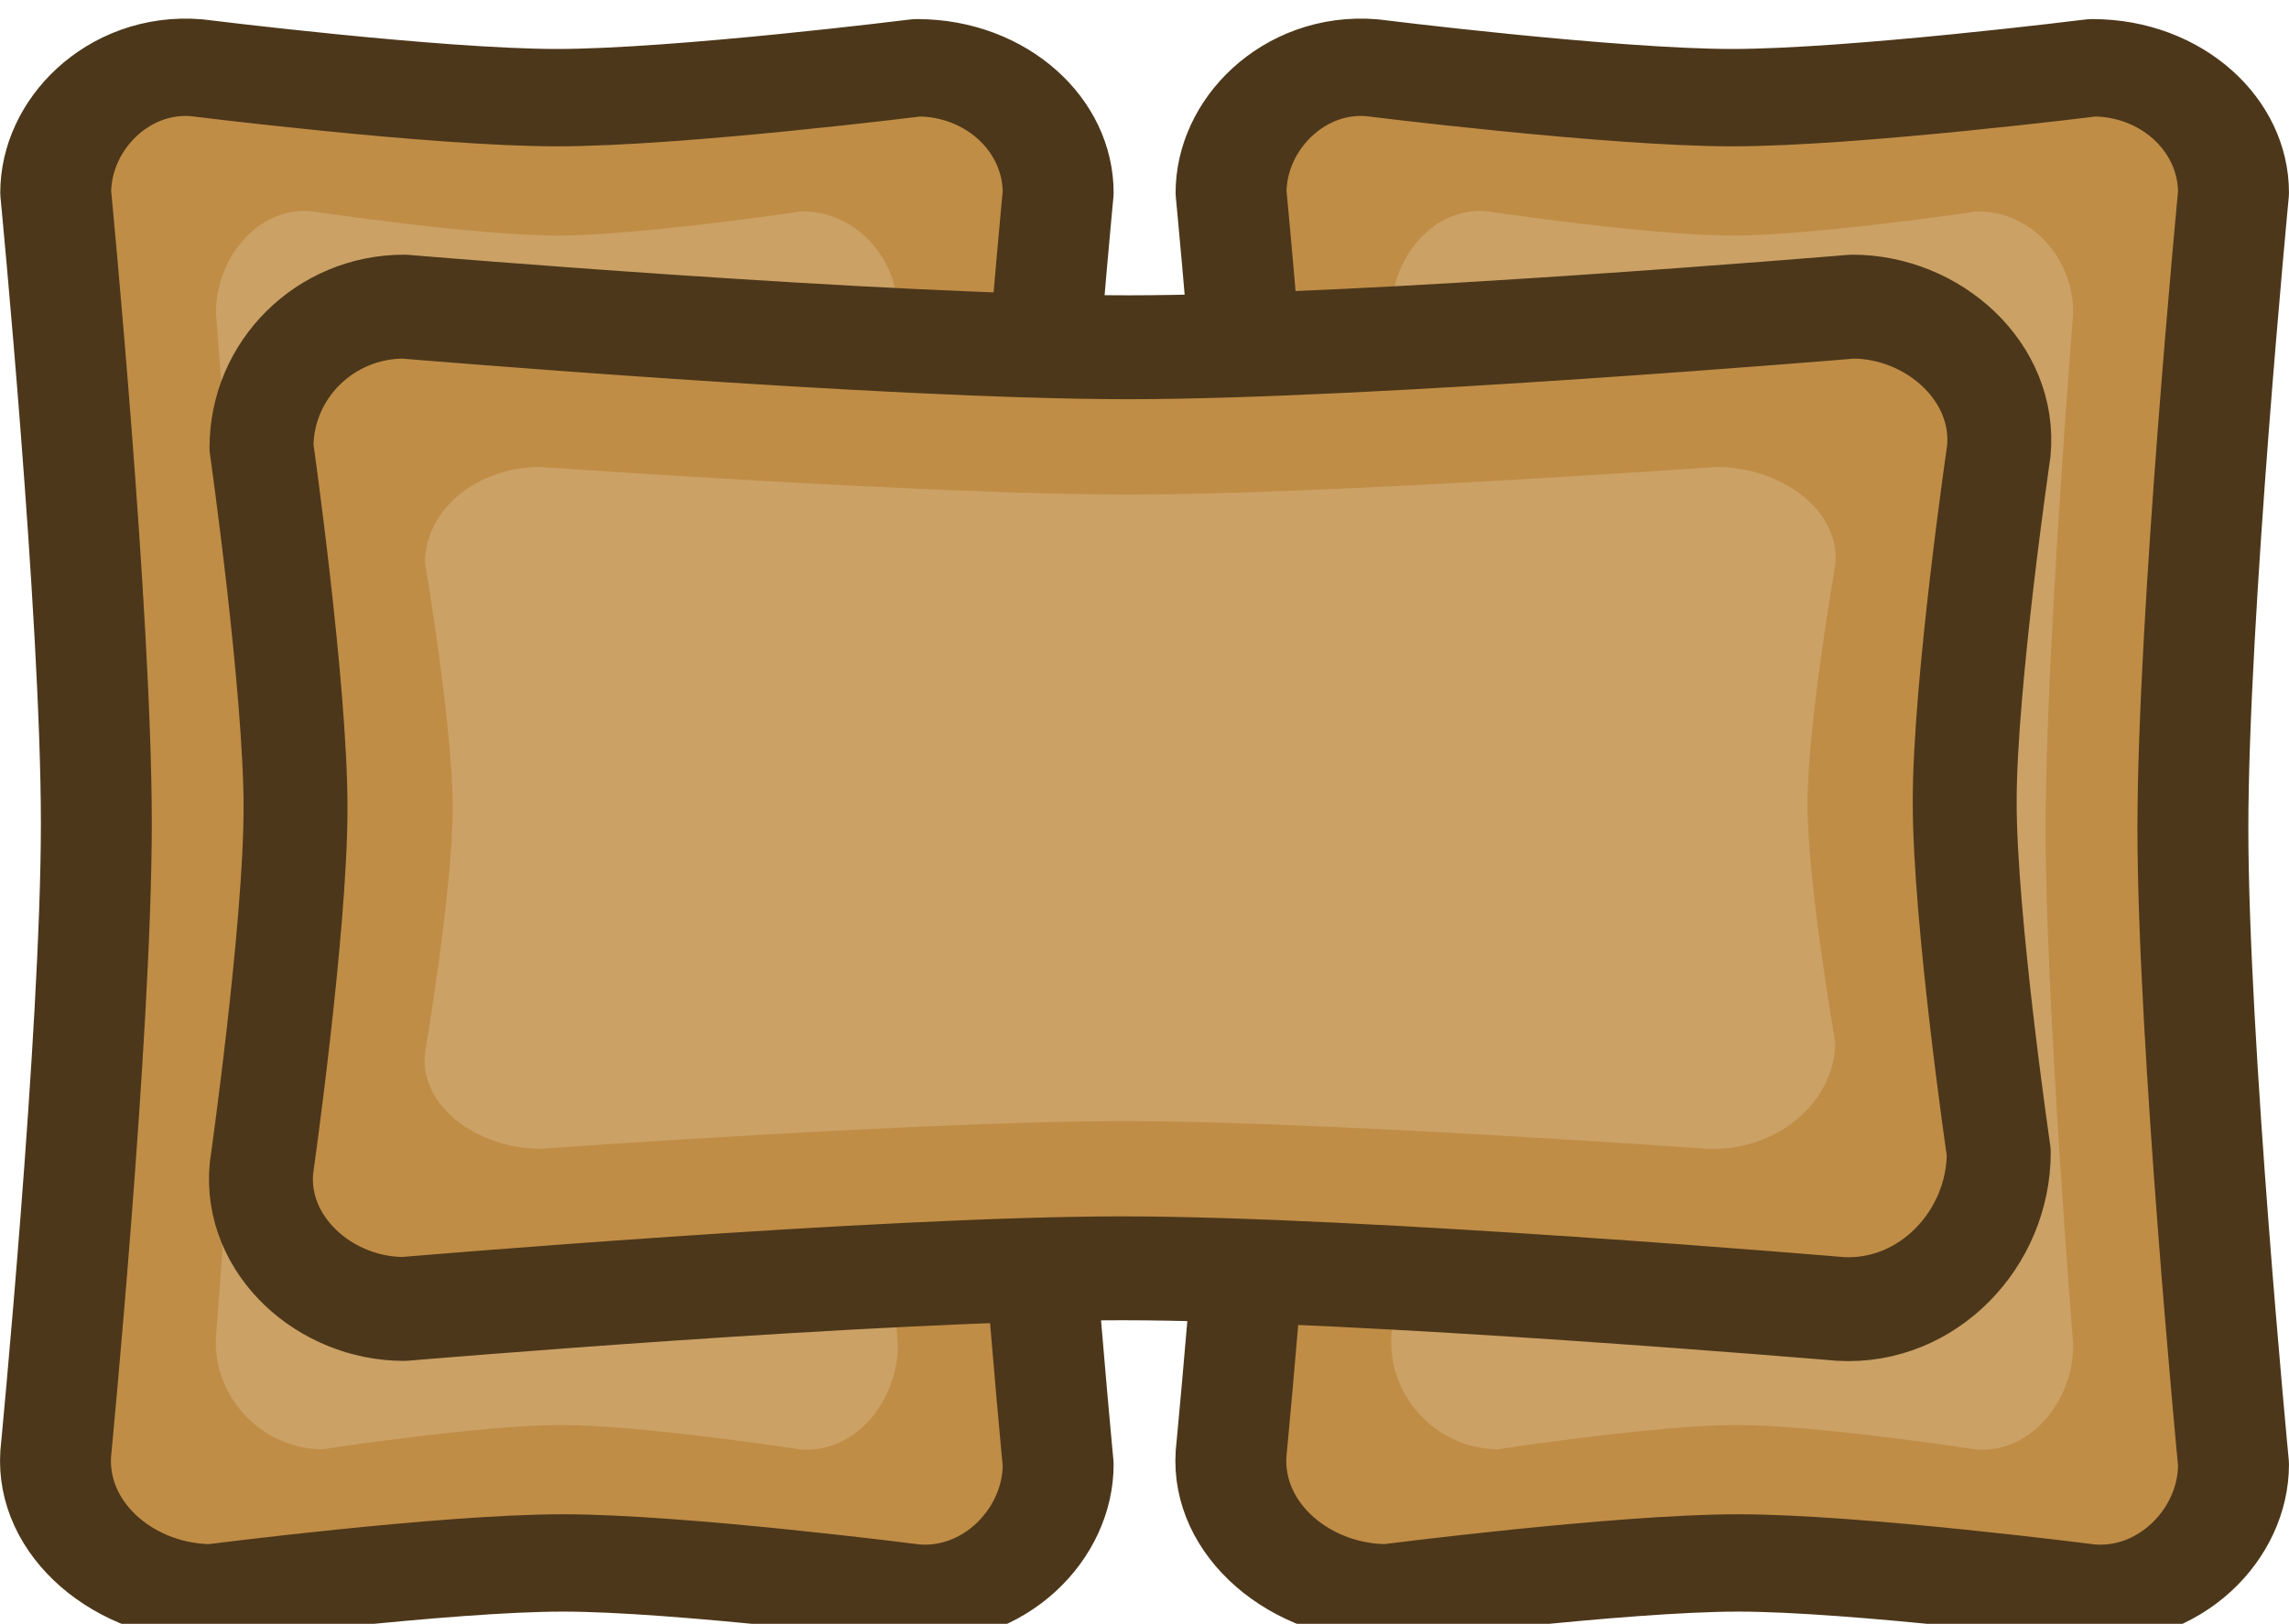 <?xml version="1.0" encoding="UTF-8" standalone="no"?>
<!-- Created with Inkscape (http://www.inkscape.org/) -->

<svg
   width="159.69"
   height="113.303"
   viewBox="0 0 42.251 29.978"
   version="1.1"
   id="svg1"
   xmlns="http://www.w3.org/2000/svg"
   xmlns:svg="http://www.w3.org/2000/svg">
  <defs
     id="defs1" />
  <g
     id="layer1"
     transform="translate(-59.399,-105.222)">
    <g
       id="g35730-2-8"
       transform="translate(4303.07,1660.504)">
      <g
         id="g35716-2-2"
         transform="matrix(1,0,0,0.878,0,-137.785)"
         style="stroke-width:1.067">
        <path
           id="path35712-7-1"
           d="m -4205.042,-1613.037 c 0,0 -4.422,0.629 -6.654,0.629 -2.232,0 -6.654,-0.629 -6.654,-0.629 -1.426,-0.135 -2.598,1.177 -2.598,2.63 0,0 0.75,8.833 0.75,13.257 0,4.424 -0.75,13.257 -0.75,13.257 -0.091,1.613 1.294,2.924 2.889,2.924 0,0 4.3,-0.629 6.472,-0.629 2.172,0 6.472,0.629 6.472,0.629 1.465,0.142 2.671,-1.21 2.671,-2.703 0,0 -0.75,-8.907 -0.75,-13.367 0,-4.461 0.75,-13.367 0.75,-13.367 0,-1.452 -1.163,-2.63 -2.598,-2.63 z"
           style="fill:#c08d46;fill-opacity:1;stroke:#4c371a;stroke-width:2.047;stroke-linecap:round;stroke-linejoin:round;stroke-dasharray:none;stroke-opacity:1" />
        <path
           id="path35714-1-8"
           d="m -4207.17,-1610.018 c 0,0 -3.008,0.51 -4.526,0.51 -1.518,0 -4.526,-0.51 -4.526,-0.51 -0.97,-0.109 -1.767,0.956 -1.767,2.134 0,0 0.51,7.17 0.51,10.761 0,3.591 -0.51,10.761 -0.51,10.761 -0.062,1.309 0.88,2.374 1.965,2.374 0,0 2.925,-0.51 4.402,-0.51 1.477,0 4.402,0.51 4.402,0.51 0.997,0.116 1.817,-0.982 1.817,-2.194 0,0 -0.51,-7.23 -0.51,-10.851 0,-3.621 0.51,-10.851 0.51,-10.851 0,-1.179 -0.791,-2.134 -1.767,-2.134 z"
           style="fill:#cba166;fill-opacity:1;stroke:none;stroke-width:1.932;stroke-linecap:round;stroke-linejoin:round;stroke-dasharray:none;stroke-opacity:1" />
      </g>
      <g
         id="g35722-5-4"
         transform="matrix(1,0,0,0.878,0,-137.785)"
         style="stroke-width:1.067">
        <path
           id="path35718-2-5"
           d="m -4226.737,-1613.037 c 0,0 -4.422,0.629 -6.654,0.629 -2.232,0 -6.654,-0.629 -6.654,-0.629 -1.426,-0.135 -2.598,1.177 -2.598,2.63 0,0 0.75,8.833 0.75,13.257 0,4.424 -0.75,13.257 -0.75,13.257 -0.091,1.613 1.294,2.924 2.889,2.924 0,0 4.3,-0.629 6.472,-0.629 2.172,0 6.472,0.629 6.472,0.629 1.465,0.142 2.671,-1.21 2.671,-2.703 0,0 -0.75,-8.907 -0.75,-13.367 0,-4.461 0.75,-13.367 0.75,-13.367 0,-1.452 -1.163,-2.63 -2.598,-2.63 z"
           style="fill:#c08d46;fill-opacity:1;stroke:#4c371a;stroke-width:2.047;stroke-linecap:round;stroke-linejoin:round;stroke-dasharray:none;stroke-opacity:1" />
        <path
           id="path35720-1-1"
           d="m -4228.866,-1610.018 c 0,0 -3.008,0.51 -4.526,0.51 -1.518,0 -4.526,-0.51 -4.526,-0.51 -0.97,-0.109 -1.767,0.956 -1.767,2.134 0,0 0.51,7.17 0.51,10.761 0,3.591 -0.51,10.761 -0.51,10.761 -0.062,1.309 0.88,2.374 1.965,2.374 0,0 2.925,-0.51 4.402,-0.51 1.477,0 4.402,0.51 4.402,0.51 0.997,0.116 1.817,-0.982 1.817,-2.194 0,0 -0.51,-7.23 -0.51,-10.851 0,-3.621 0.51,-10.851 0.51,-10.851 0,-1.179 -0.791,-2.134 -1.767,-2.134 z"
           style="fill:#cba166;fill-opacity:1;stroke:none;stroke-width:1.932;stroke-linecap:round;stroke-linejoin:round;stroke-dasharray:none;stroke-opacity:1" />
      </g>
      <g
         id="g35728-1-8"
         transform="translate(0,52.933)">
        <path
           id="path35724-0-8"
           d="m -4238.845,-1599.956 c 0,0 0.629,4.422 0.629,6.654 0,2.232 -0.629,6.654 -0.629,6.654 -0.135,1.426 1.177,2.598 2.63,2.598 0,0 8.833,-0.75 13.257,-0.75 4.424,0 13.257,0.75 13.257,0.75 1.613,0.091 2.924,-1.294 2.924,-2.889 0,0 -0.629,-4.3 -0.629,-6.472 0,-2.172 0.629,-6.472 0.629,-6.472 0.142,-1.465 -1.21,-2.671 -2.703,-2.671 0,0 -8.907,0.75 -13.367,0.75 -4.461,0 -13.367,-0.75 -13.367,-0.75 -1.452,0 -2.63,1.163 -2.63,2.598 z"
           style="fill:#c08d46;fill-opacity:1;stroke:#4c371a;stroke-width:1.918;stroke-linecap:round;stroke-linejoin:round;stroke-dasharray:none;stroke-opacity:1" />
        <path
           id="path35726-1-9"
           d="m -4235.826,-1597.827 c 0,0 0.511,3.008 0.511,4.526 0,1.518 -0.511,4.526 -0.511,4.526 -0.109,0.97 0.956,1.767 2.134,1.767 0,0 7.17,-0.51 10.761,-0.51 3.591,0 10.761,0.51 10.761,0.51 1.31,0.062 2.374,-0.88 2.374,-1.965 0,0 -0.511,-2.925 -0.511,-4.402 0,-1.477 0.511,-4.402 0.511,-4.402 0.116,-0.997 -0.982,-1.817 -2.194,-1.817 0,0 -7.23,0.51 -10.851,0.51 -3.621,0 -10.851,-0.51 -10.851,-0.51 -1.179,0 -2.134,0.791 -2.134,1.767 z"
           style="fill:#cba166;fill-opacity:1;stroke:none;stroke-width:1.81;stroke-linecap:round;stroke-linejoin:round;stroke-dasharray:none;stroke-opacity:1" />
      </g>
    </g>
  </g>
</svg>
